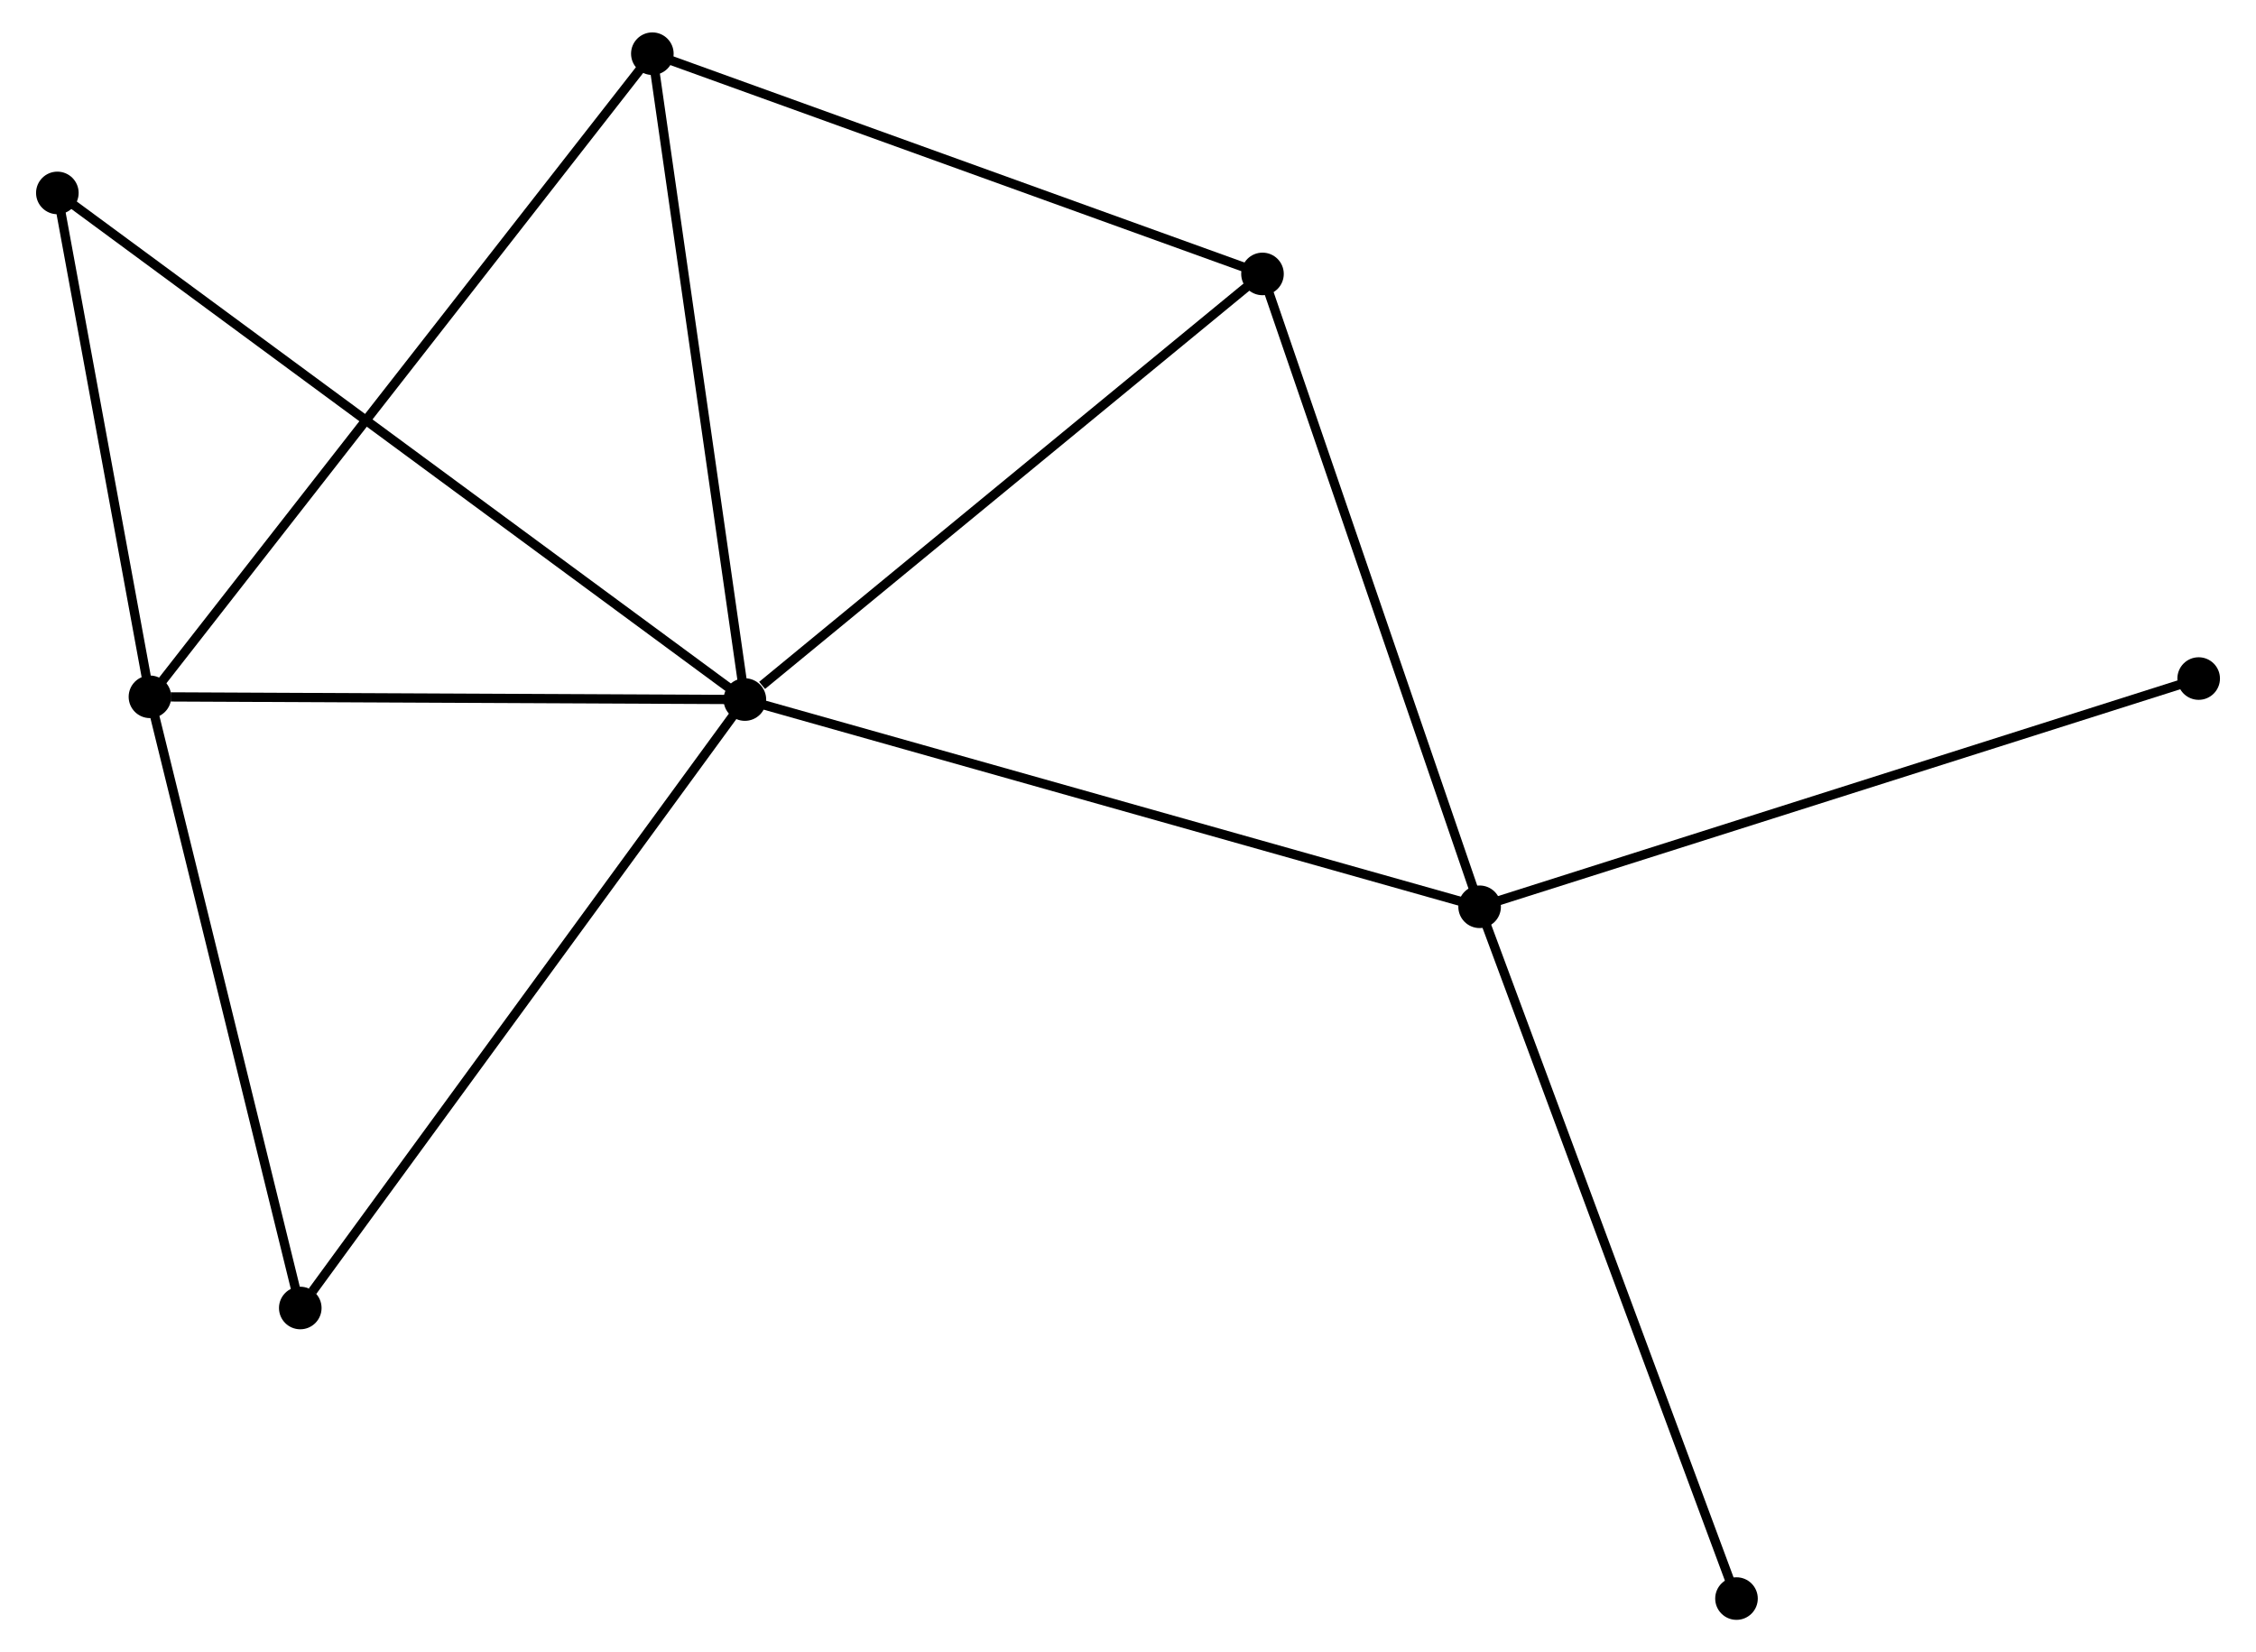 <?xml version="1.0" encoding="UTF-8" standalone="no"?>
<!DOCTYPE svg PUBLIC "-//W3C//DTD SVG 1.1//EN"
 "http://www.w3.org/Graphics/SVG/1.1/DTD/svg11.dtd">
<!-- Generated by graphviz version 2.36.0 (20140111.2315)
 -->
<!-- Title: %3 Pages: 1 -->
<svg width="243pt" height="178pt"
 viewBox="0.00 0.00 242.88 178.49" xmlns="http://www.w3.org/2000/svg" xmlns:xlink="http://www.w3.org/1999/xlink">
<g id="graph0" class="graph" transform="scale(1 1) rotate(0) translate(4 174.491)">
<title>%3</title>
<!-- 0 -->
<g id="node1" class="node"><title>0</title>
<ellipse fill="black" stroke="black" cx="76.06" cy="-98.919" rx="1.8" ry="1.8"/>
</g>
<!-- 1 -->
<g id="node2" class="node"><title>1</title>
<ellipse fill="black" stroke="black" cx="155.418" cy="-76.533" rx="1.8" ry="1.8"/>
</g>
<!-- 0&#45;&#45;1 -->
<g id="edge1" class="edge"><title>0&#45;&#45;1</title>
<path fill="none" stroke="black" d="M78.021,-98.366C89.001,-95.269 142.726,-80.113 153.525,-77.067"/>
</g>
<!-- 2 -->
<g id="node3" class="node"><title>2</title>
<ellipse fill="black" stroke="black" cx="11.801" cy="-99.215" rx="1.8" ry="1.8"/>
</g>
<!-- 0&#45;&#45;2 -->
<g id="edge2" class="edge"><title>0&#45;&#45;2</title>
<path fill="none" stroke="black" d="M74.206,-98.928C64.987,-98.97 24.122,-99.159 14.05,-99.205"/>
</g>
<!-- 3 -->
<g id="node4" class="node"><title>3</title>
<ellipse fill="black" stroke="black" cx="131.966" cy="-144.899" rx="1.8" ry="1.8"/>
</g>
<!-- 0&#45;&#45;3 -->
<g id="edge3" class="edge"><title>0&#45;&#45;3</title>
<path fill="none" stroke="black" d="M77.92,-100.449C86.559,-107.555 122.68,-137.262 130.478,-143.675"/>
</g>
<!-- 4 -->
<g id="node5" class="node"><title>4</title>
<ellipse fill="black" stroke="black" cx="66.065" cy="-168.691" rx="1.8" ry="1.8"/>
</g>
<!-- 0&#45;&#45;4 -->
<g id="edge4" class="edge"><title>0&#45;&#45;4</title>
<path fill="none" stroke="black" d="M75.771,-100.932C74.312,-111.121 67.753,-156.908 66.336,-166.802"/>
</g>
<!-- 5 -->
<g id="node6" class="node"><title>5</title>
<ellipse fill="black" stroke="black" cx="1.8" cy="-153.649" rx="1.8" ry="1.8"/>
</g>
<!-- 0&#45;&#45;5 -->
<g id="edge5" class="edge"><title>0&#45;&#45;5</title>
<path fill="none" stroke="black" d="M74.509,-100.062C64.844,-107.185 12.982,-145.408 3.342,-152.513"/>
</g>
<!-- 6 -->
<g id="node7" class="node"><title>6</title>
<ellipse fill="black" stroke="black" cx="28.038" cy="-33.189" rx="1.8" ry="1.8"/>
</g>
<!-- 0&#45;&#45;6 -->
<g id="edge6" class="edge"><title>0&#45;&#45;6</title>
<path fill="none" stroke="black" d="M74.873,-97.294C68.287,-88.28 36.282,-44.473 29.36,-34.998"/>
</g>
<!-- 1&#45;&#45;3 -->
<g id="edge7" class="edge"><title>1&#45;&#45;3</title>
<path fill="none" stroke="black" d="M154.742,-78.505C151.317,-88.489 135.927,-133.354 132.601,-143.049"/>
</g>
<!-- 7 -->
<g id="node8" class="node"><title>7</title>
<ellipse fill="black" stroke="black" cx="233.082" cy="-101.188" rx="1.8" ry="1.8"/>
</g>
<!-- 1&#45;&#45;7 -->
<g id="edge8" class="edge"><title>1&#45;&#45;7</title>
<path fill="none" stroke="black" d="M157.338,-77.142C168.083,-80.553 220.66,-97.245 231.229,-100.6"/>
</g>
<!-- 8 -->
<g id="node9" class="node"><title>8</title>
<ellipse fill="black" stroke="black" cx="183.163" cy="-1.8" rx="1.8" ry="1.8"/>
</g>
<!-- 1&#45;&#45;8 -->
<g id="edge9" class="edge"><title>1&#45;&#45;8</title>
<path fill="none" stroke="black" d="M156.104,-74.686C159.943,-64.346 178.725,-13.753 182.501,-3.583"/>
</g>
<!-- 2&#45;&#45;4 -->
<g id="edge10" class="edge"><title>2&#45;&#45;4</title>
<path fill="none" stroke="black" d="M12.934,-100.666C19.996,-109.708 57.894,-158.23 64.938,-167.248"/>
</g>
<!-- 2&#45;&#45;5 -->
<g id="edge11" class="edge"><title>2&#45;&#45;5</title>
<path fill="none" stroke="black" d="M11.468,-101.026C9.95,-109.291 3.686,-143.382 2.144,-151.776"/>
</g>
<!-- 2&#45;&#45;6 -->
<g id="edge12" class="edge"><title>2&#45;&#45;6</title>
<path fill="none" stroke="black" d="M12.269,-97.31C14.64,-87.669 25.296,-44.34 27.598,-34.977"/>
</g>
<!-- 3&#45;&#45;4 -->
<g id="edge13" class="edge"><title>3&#45;&#45;4</title>
<path fill="none" stroke="black" d="M130.065,-145.586C120.441,-149.06 77.194,-164.673 67.849,-168.047"/>
</g>
</g>
</svg>
